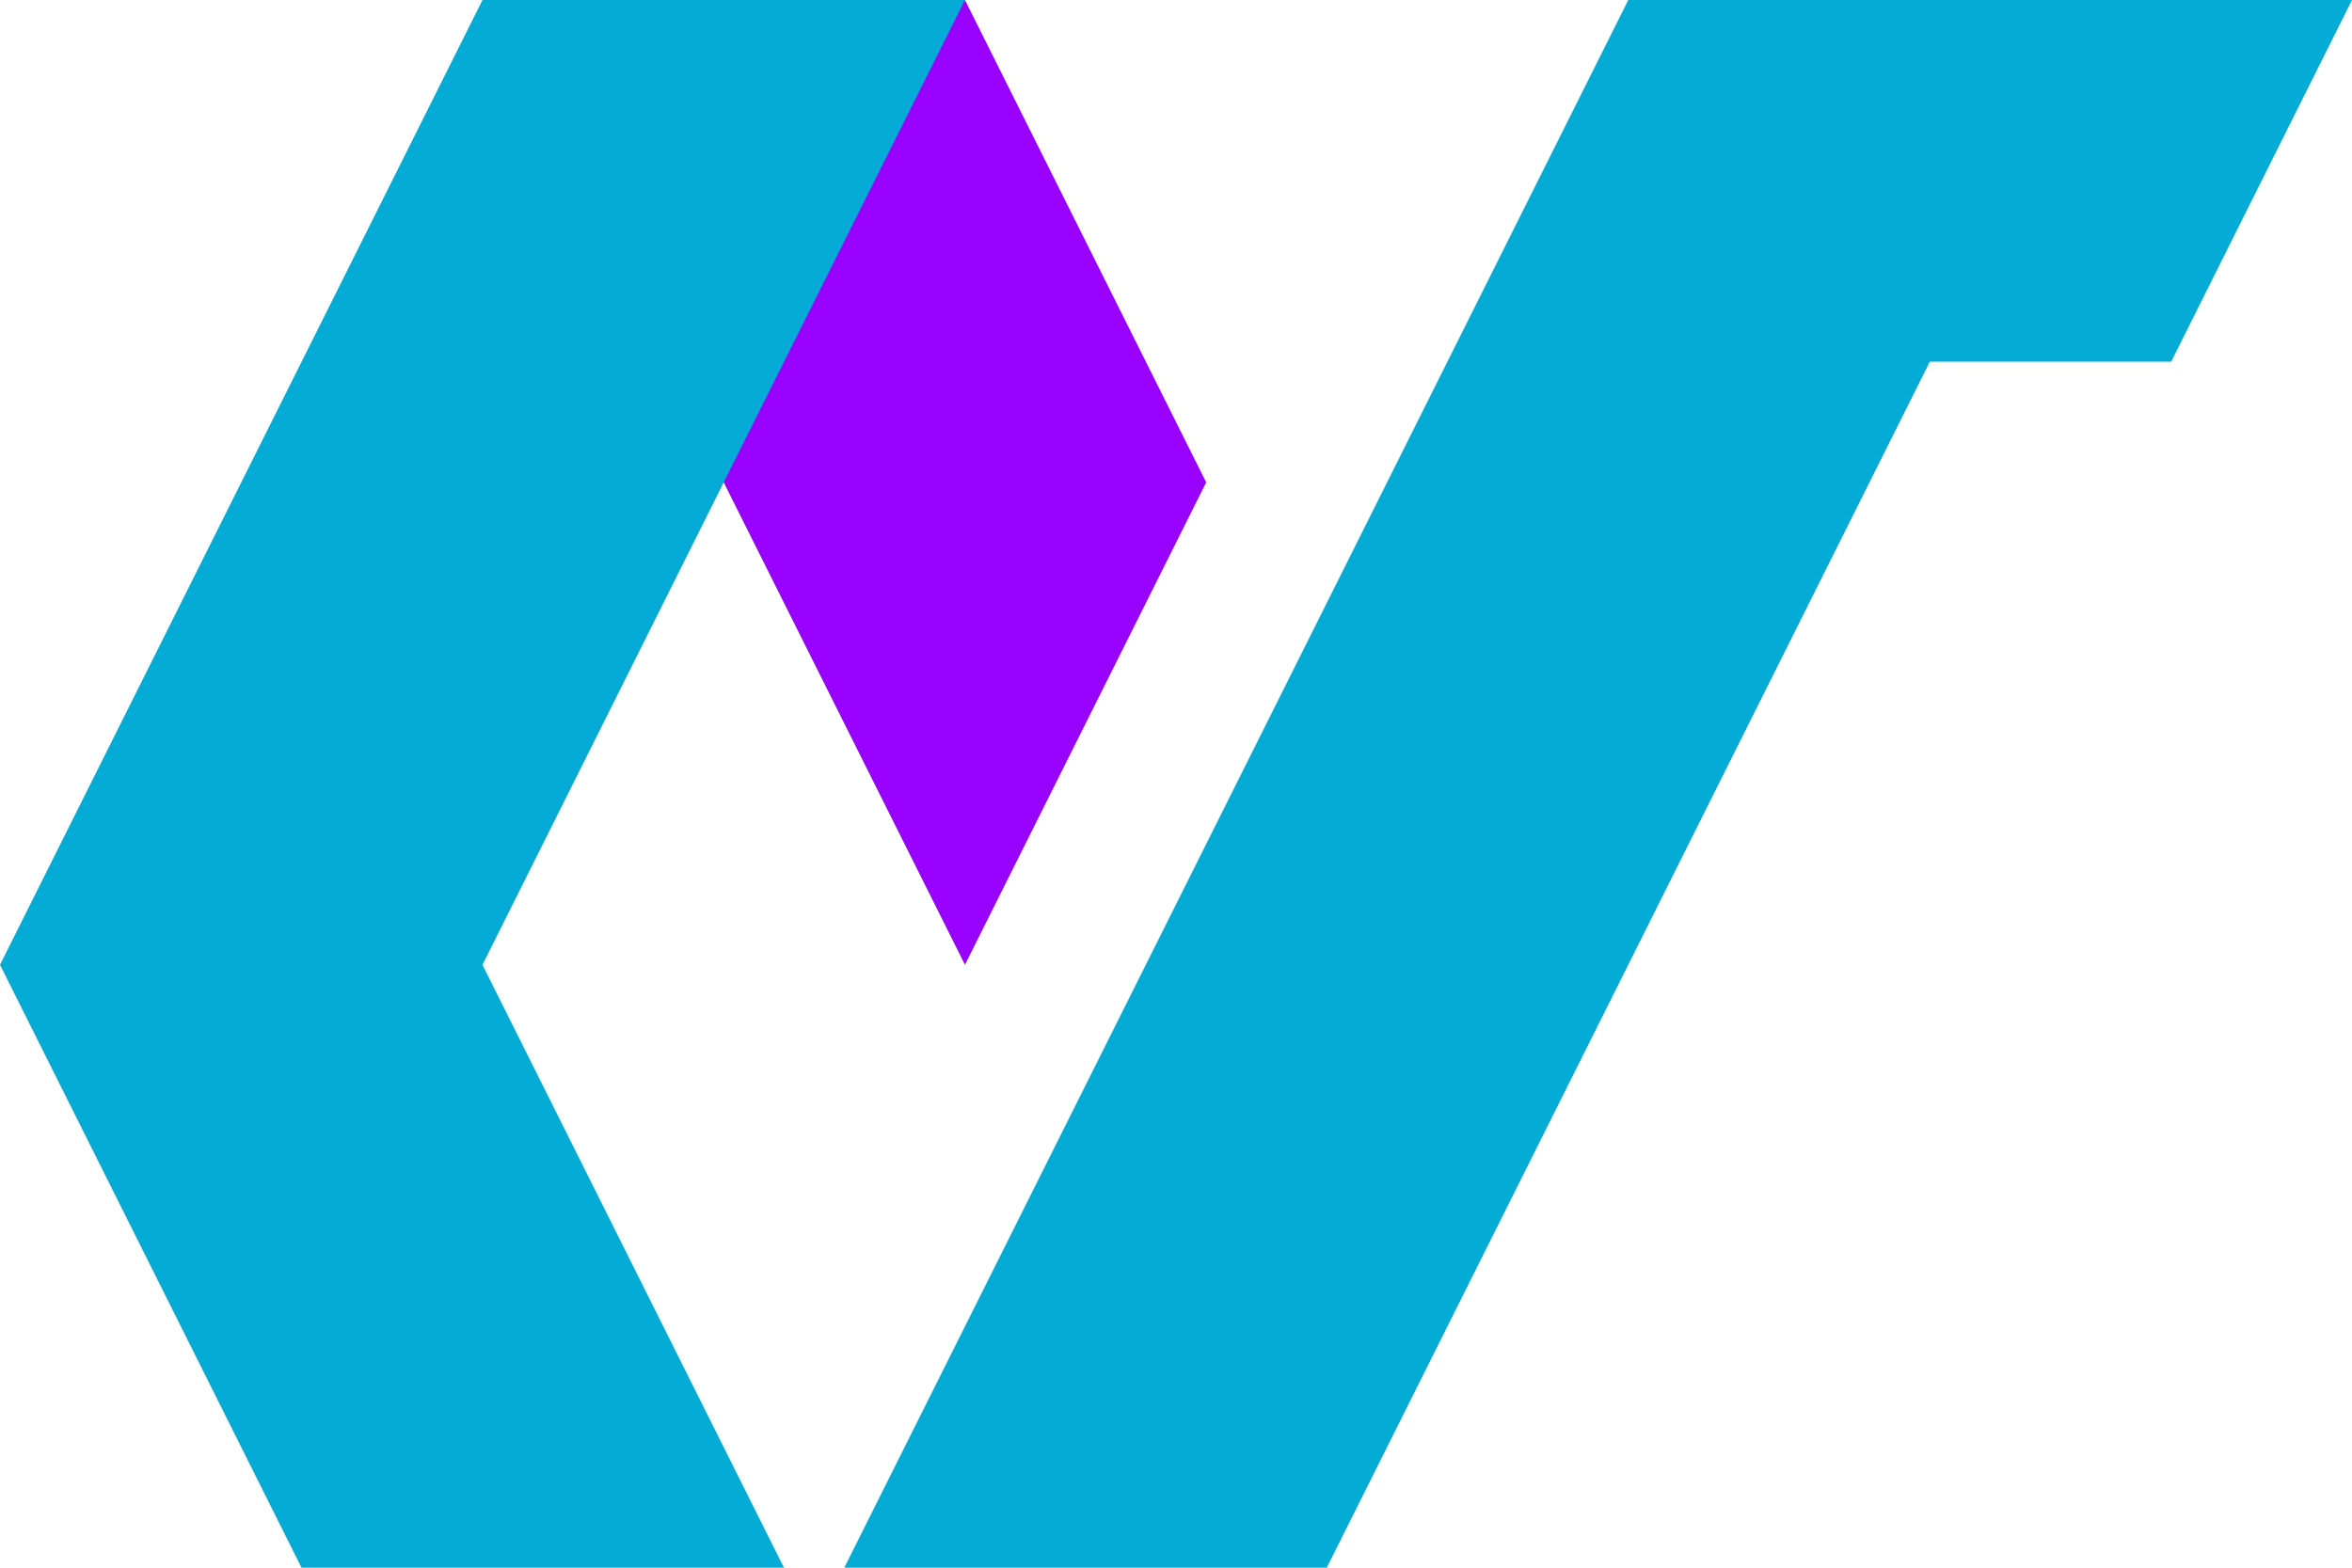 <svg xmlns="http://www.w3.org/2000/svg" viewBox="0 0 182.22 121.48"><defs><style>.cls-1{fill:#9800ff;}.cls-2{fill:#04abd5;}</style></defs><title>Asset 1</title><g id="Layer_2" data-name="Layer 2"><g id="Layer_1-2" data-name="Layer 1"><polygon class="cls-1" points="93.45 37.38 74.76 0 37.38 0 74.76 74.76 93.45 37.38"/><polygon class="cls-2" points="182.22 0 126.15 0 65.41 121.48 102.79 121.48 149.51 28.03 168.21 28.03 182.22 0"/><polygon class="cls-2" points="74.76 0 37.38 0 0 74.76 23.36 121.48 60.74 121.48 37.38 74.76 74.76 0"/></g></g></svg>